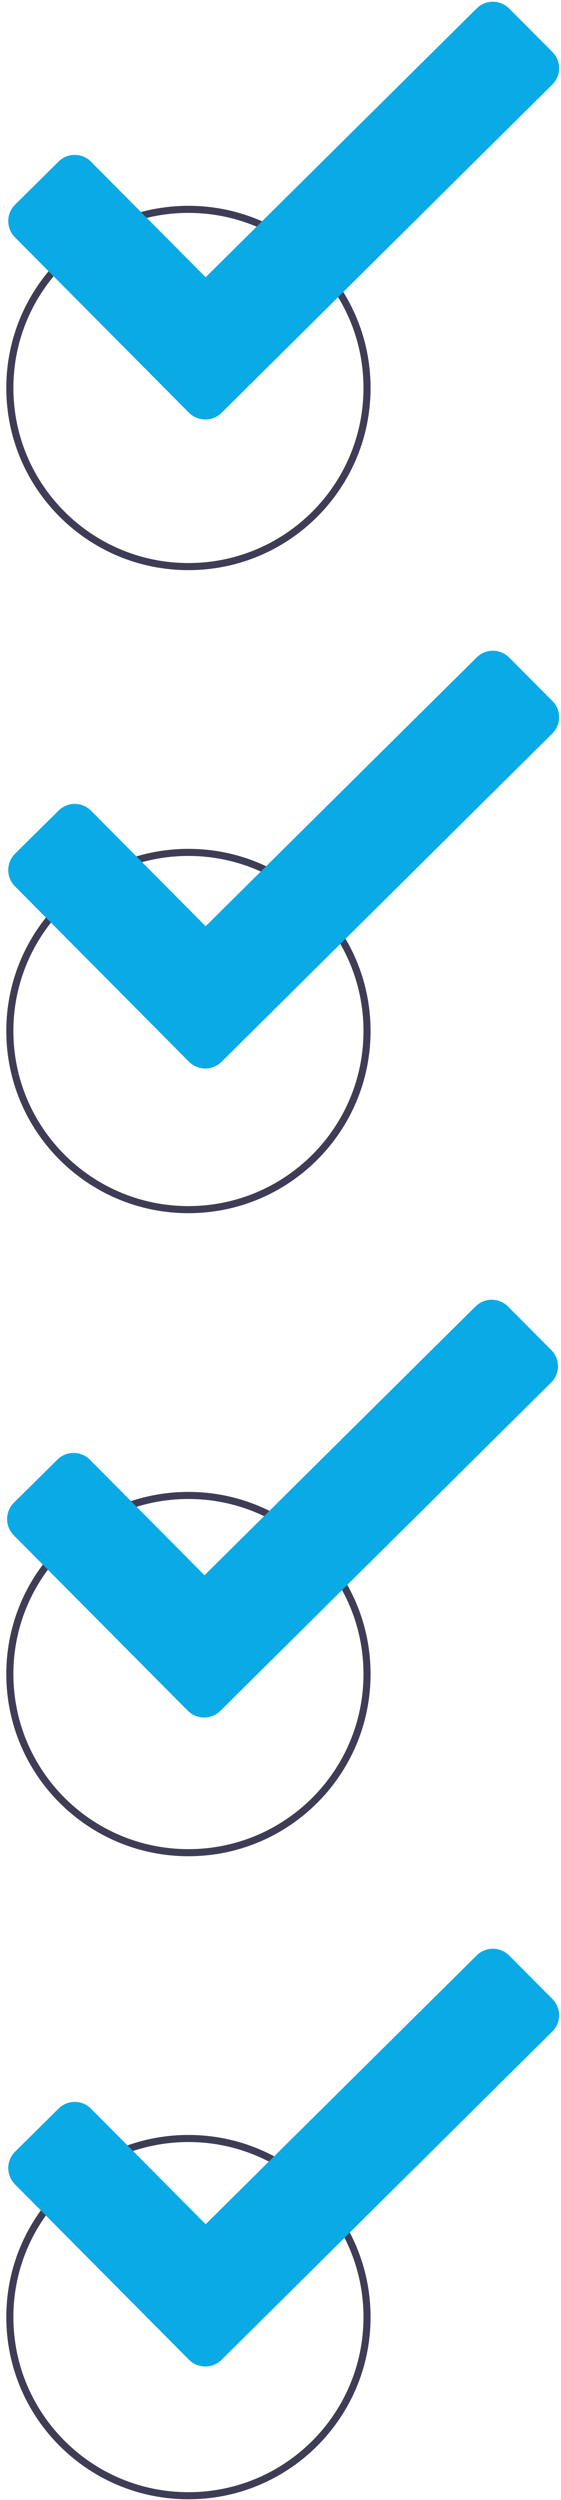 <svg viewBox="0 0 79 352" fill="none" xmlns="http://www.w3.org/2000/svg">
<path d="M26.535 79.775C40.425 79.775 51.685 68.515 51.685 54.625C51.685 40.736 40.425 29.476 26.535 29.476C12.645 29.476 1.385 40.736 1.385 54.625C1.385 68.515 12.645 79.775 26.535 79.775Z" stroke="#3F3D56" stroke-miterlimit="10"/>
<path d="M77.795 7.326L71.714 1.214C71.416 0.909 71.061 0.666 70.668 0.5C70.276 0.333 69.855 0.246 69.429 0.243C69.002 0.24 68.58 0.321 68.185 0.483C67.791 0.644 67.432 0.881 67.13 1.182L28.959 39.035L12.818 22.767C12.521 22.465 12.168 22.226 11.779 22.061C11.389 21.897 10.971 21.81 10.549 21.807C10.126 21.805 9.707 21.885 9.315 22.044C8.923 22.203 8.567 22.438 8.266 22.735L2.121 28.815C1.513 29.421 1.168 30.242 1.162 31.101C1.156 31.959 1.49 32.786 2.09 33.4L26.603 58.104C27.209 58.712 28.03 59.057 28.889 59.063C29.747 59.069 30.573 58.736 31.188 58.136L77.763 11.911C78.068 11.613 78.31 11.257 78.477 10.865C78.644 10.473 78.731 10.051 78.734 9.625C78.737 9.199 78.655 8.776 78.494 8.382C78.333 7.987 78.095 7.629 77.795 7.326Z" fill="#0AAAE6"/>
<path d="M26.535 170.314C40.425 170.314 51.685 159.054 51.685 145.165C51.685 131.275 40.425 120.015 26.535 120.015C12.645 120.015 1.385 131.275 1.385 145.165C1.385 159.054 12.645 170.314 26.535 170.314Z" stroke="#3F3D56" stroke-miterlimit="10"/>
<path d="M26.535 260.854C40.425 260.854 51.685 249.594 51.685 235.704C51.685 221.814 40.425 210.554 26.535 210.554C12.645 210.554 1.385 221.814 1.385 235.704C1.385 249.594 12.645 260.854 26.535 260.854Z" stroke="#3F3D56" stroke-miterlimit="10"/>
<path d="M26.535 351.393C40.425 351.393 51.685 340.133 51.685 326.243C51.685 312.353 40.425 301.093 26.535 301.093C12.645 301.093 1.385 312.353 1.385 326.243C1.385 340.133 12.645 351.393 26.535 351.393Z" stroke="#3F3D56" stroke-miterlimit="10"/>
<path d="M77.795 98.704L71.714 92.591C71.416 92.287 71.061 92.044 70.668 91.877C70.276 91.711 69.855 91.623 69.429 91.62C69.002 91.617 68.58 91.699 68.185 91.86C67.791 92.021 67.432 92.259 67.13 92.56L28.959 130.412L12.818 114.144C12.521 113.843 12.168 113.603 11.779 113.439C11.389 113.274 10.971 113.188 10.549 113.185C10.126 113.182 9.707 113.262 9.315 113.421C8.923 113.581 8.567 113.815 8.266 114.112L2.121 120.193C1.513 120.799 1.168 121.62 1.162 122.479C1.156 123.337 1.49 124.163 2.09 124.777L26.603 149.482C27.209 150.09 28.03 150.435 28.889 150.441C29.747 150.447 30.573 150.113 31.188 149.513L77.763 103.288C78.068 102.99 78.31 102.635 78.477 102.242C78.644 101.85 78.731 101.429 78.734 101.003C78.737 100.576 78.655 100.154 78.494 99.759C78.333 99.365 78.095 99.006 77.795 98.704Z" fill="#0AAAE6"/>
<path d="M77.633 190.084L71.552 183.971C71.254 183.666 70.898 183.424 70.506 183.257C70.114 183.09 69.693 183.003 69.266 183C68.84 182.997 68.418 183.079 68.023 183.24C67.629 183.401 67.27 183.639 66.968 183.939L28.797 221.792L12.656 205.524C12.359 205.223 12.006 204.983 11.617 204.818C11.227 204.654 10.809 204.568 10.386 204.565C9.963 204.562 9.544 204.642 9.153 204.801C8.761 204.96 8.404 205.195 8.103 205.492L1.959 211.573C1.351 212.178 1.006 213 1 213.858C0.994 214.717 1.327 215.543 1.927 216.157L26.441 240.861C27.047 241.47 27.868 241.814 28.727 241.82C29.585 241.826 30.411 241.493 31.025 240.893L77.601 194.668C77.906 194.37 78.148 194.014 78.315 193.622C78.481 193.23 78.569 192.809 78.572 192.382C78.575 191.956 78.493 191.534 78.332 191.139C78.171 190.745 77.933 190.386 77.633 190.084Z" fill="#0AAAE6"/>
<path d="M77.795 281.459L71.714 275.346C71.416 275.042 71.061 274.799 70.668 274.632C70.276 274.466 69.855 274.378 69.429 274.376C69.002 274.373 68.58 274.454 68.185 274.615C67.791 274.776 67.432 275.014 67.13 275.315L28.959 313.167L12.818 296.899C12.521 296.598 12.168 296.358 11.779 296.194C11.389 296.029 10.971 295.943 10.549 295.94C10.126 295.937 9.707 296.018 9.315 296.177C8.923 296.336 8.567 296.57 8.266 296.867L2.121 302.948C1.513 303.554 1.168 304.375 1.162 305.234C1.156 306.092 1.49 306.918 2.09 307.532L26.603 332.237C27.209 332.845 28.03 333.19 28.889 333.196C29.747 333.202 30.573 332.869 31.188 332.269L77.763 286.043C78.068 285.745 78.31 285.39 78.477 284.998C78.644 284.605 78.731 284.184 78.734 283.758C78.737 283.332 78.655 282.909 78.494 282.514C78.333 282.12 78.095 281.761 77.795 281.459Z" fill="#0AAAE6"/>
</svg>
